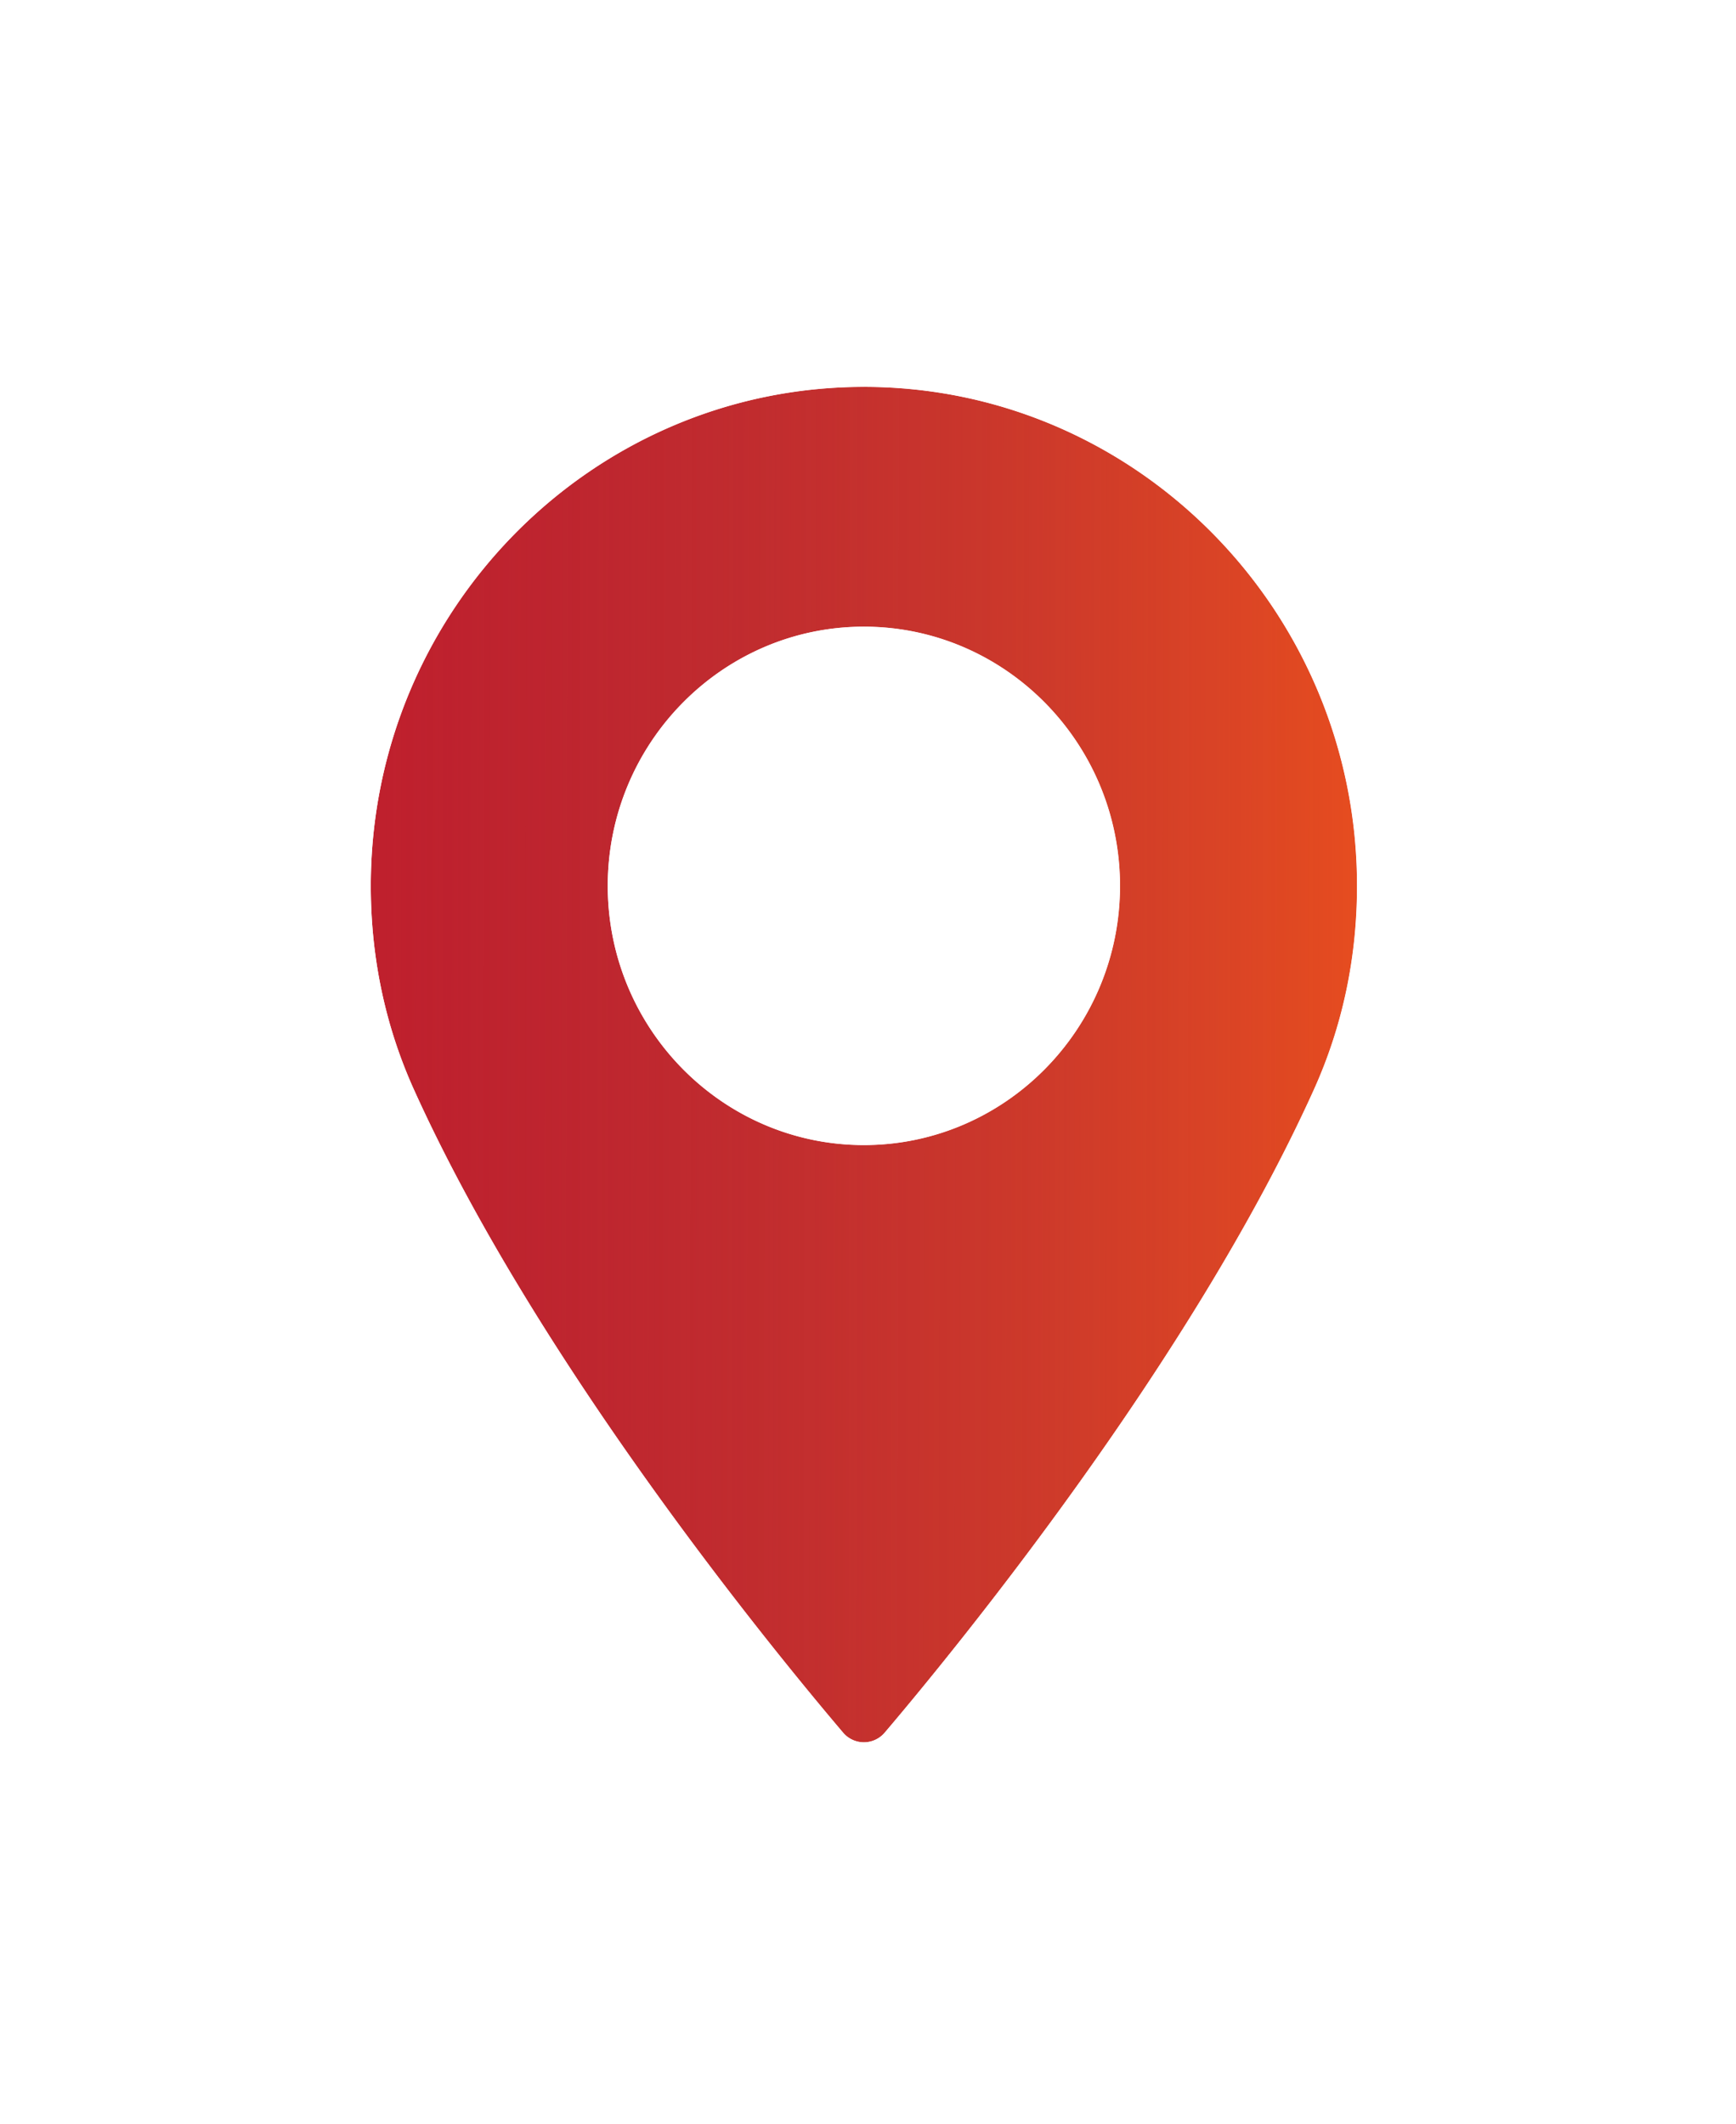 <svg width="103" height="126" fill="none" xmlns="http://www.w3.org/2000/svg"><g filter="url(#filter0_d)"><path d="M51.256 16.95C35.125 16.95 22 30.227 22 46.55c0 4.256.861 8.321 2.559 12.081 7.314 16.194 21.339 33.291 25.464 38.145.309.363.76.572 1.233.572a1.62 1.62 0 001.234-.572c4.123-4.853 18.148-21.95 25.465-38.145 1.698-3.76 2.558-7.825 2.558-12.082-.001-16.321-13.126-29.6-29.257-29.6zm0 44.973c-8.38 0-15.197-6.897-15.197-15.375s6.817-15.376 15.197-15.376c8.379 0 15.197 6.898 15.197 15.376s-6.817 15.375-15.197 15.375z" fill="#BF202D"/><path d="M51.256 16.95C35.125 16.95 22 30.227 22 46.55c0 4.256.861 8.321 2.559 12.081 7.314 16.194 21.339 33.291 25.464 38.145.309.363.76.572 1.233.572a1.62 1.62 0 001.234-.572c4.123-4.853 18.148-21.95 25.465-38.145 1.698-3.76 2.558-7.825 2.558-12.082-.001-16.321-13.126-29.6-29.257-29.6zm0 44.973c-8.38 0-15.197-6.897-15.197-15.375s6.817-15.376 15.197-15.376c8.379 0 15.197 6.898 15.197 15.376s-6.817 15.375-15.197 15.375z" fill="url(#paint0_linear)" fill-opacity=".74"/><path d="M23.647 59.043h0c7.378 16.334 21.487 33.525 25.614 38.38v.001a2.62 2.62 0 001.995.924c.77 0 1.498-.34 1.995-.924h.001c4.125-4.855 18.234-22.045 25.614-38.381h0c1.759-3.894 2.647-8.1 2.647-12.494v0c-.001-16.863-13.563-30.6-30.257-30.6C34.562 15.95 21 29.686 21 46.55c0 4.395.89 8.6 2.647 12.494zm41.806-12.495v0c0 7.936-6.38 14.375-14.197 14.375-7.816 0-14.197-6.439-14.197-14.375 0-7.937 6.38-14.376 14.197-14.376 7.816 0 14.197 6.44 14.197 14.376z" stroke="#fff" stroke-width="2"/></g><defs><linearGradient id="paint0_linear" x1="80.759" y1="27.961" x2="22.736" y2="27.873" gradientUnits="userSpaceOnUse"><stop stop-color="#F45C1B"/><stop offset="1" stop-color="#AA4141" stop-opacity="0"/></linearGradient><filter id="filter0_d" x="0" y=".949" width="102.514" height="124.399" filterUnits="userSpaceOnUse" color-interpolation-filters="sRGB"><feFlood flood-opacity="0" result="BackgroundImageFix"/><feColorMatrix in="SourceAlpha" values="0 0 0 0 0 0 0 0 0 0 0 0 0 0 0 0 0 0 127 0"/><feOffset dy="6"/><feGaussianBlur stdDeviation="10"/><feColorMatrix values="0 0 0 0 0 0 0 0 0 0 0 0 0 0 0 0 0 0 0.2 0"/><feBlend in2="BackgroundImageFix" result="effect1_dropShadow"/><feBlend in="SourceGraphic" in2="effect1_dropShadow" result="shape"/></filter></defs></svg>